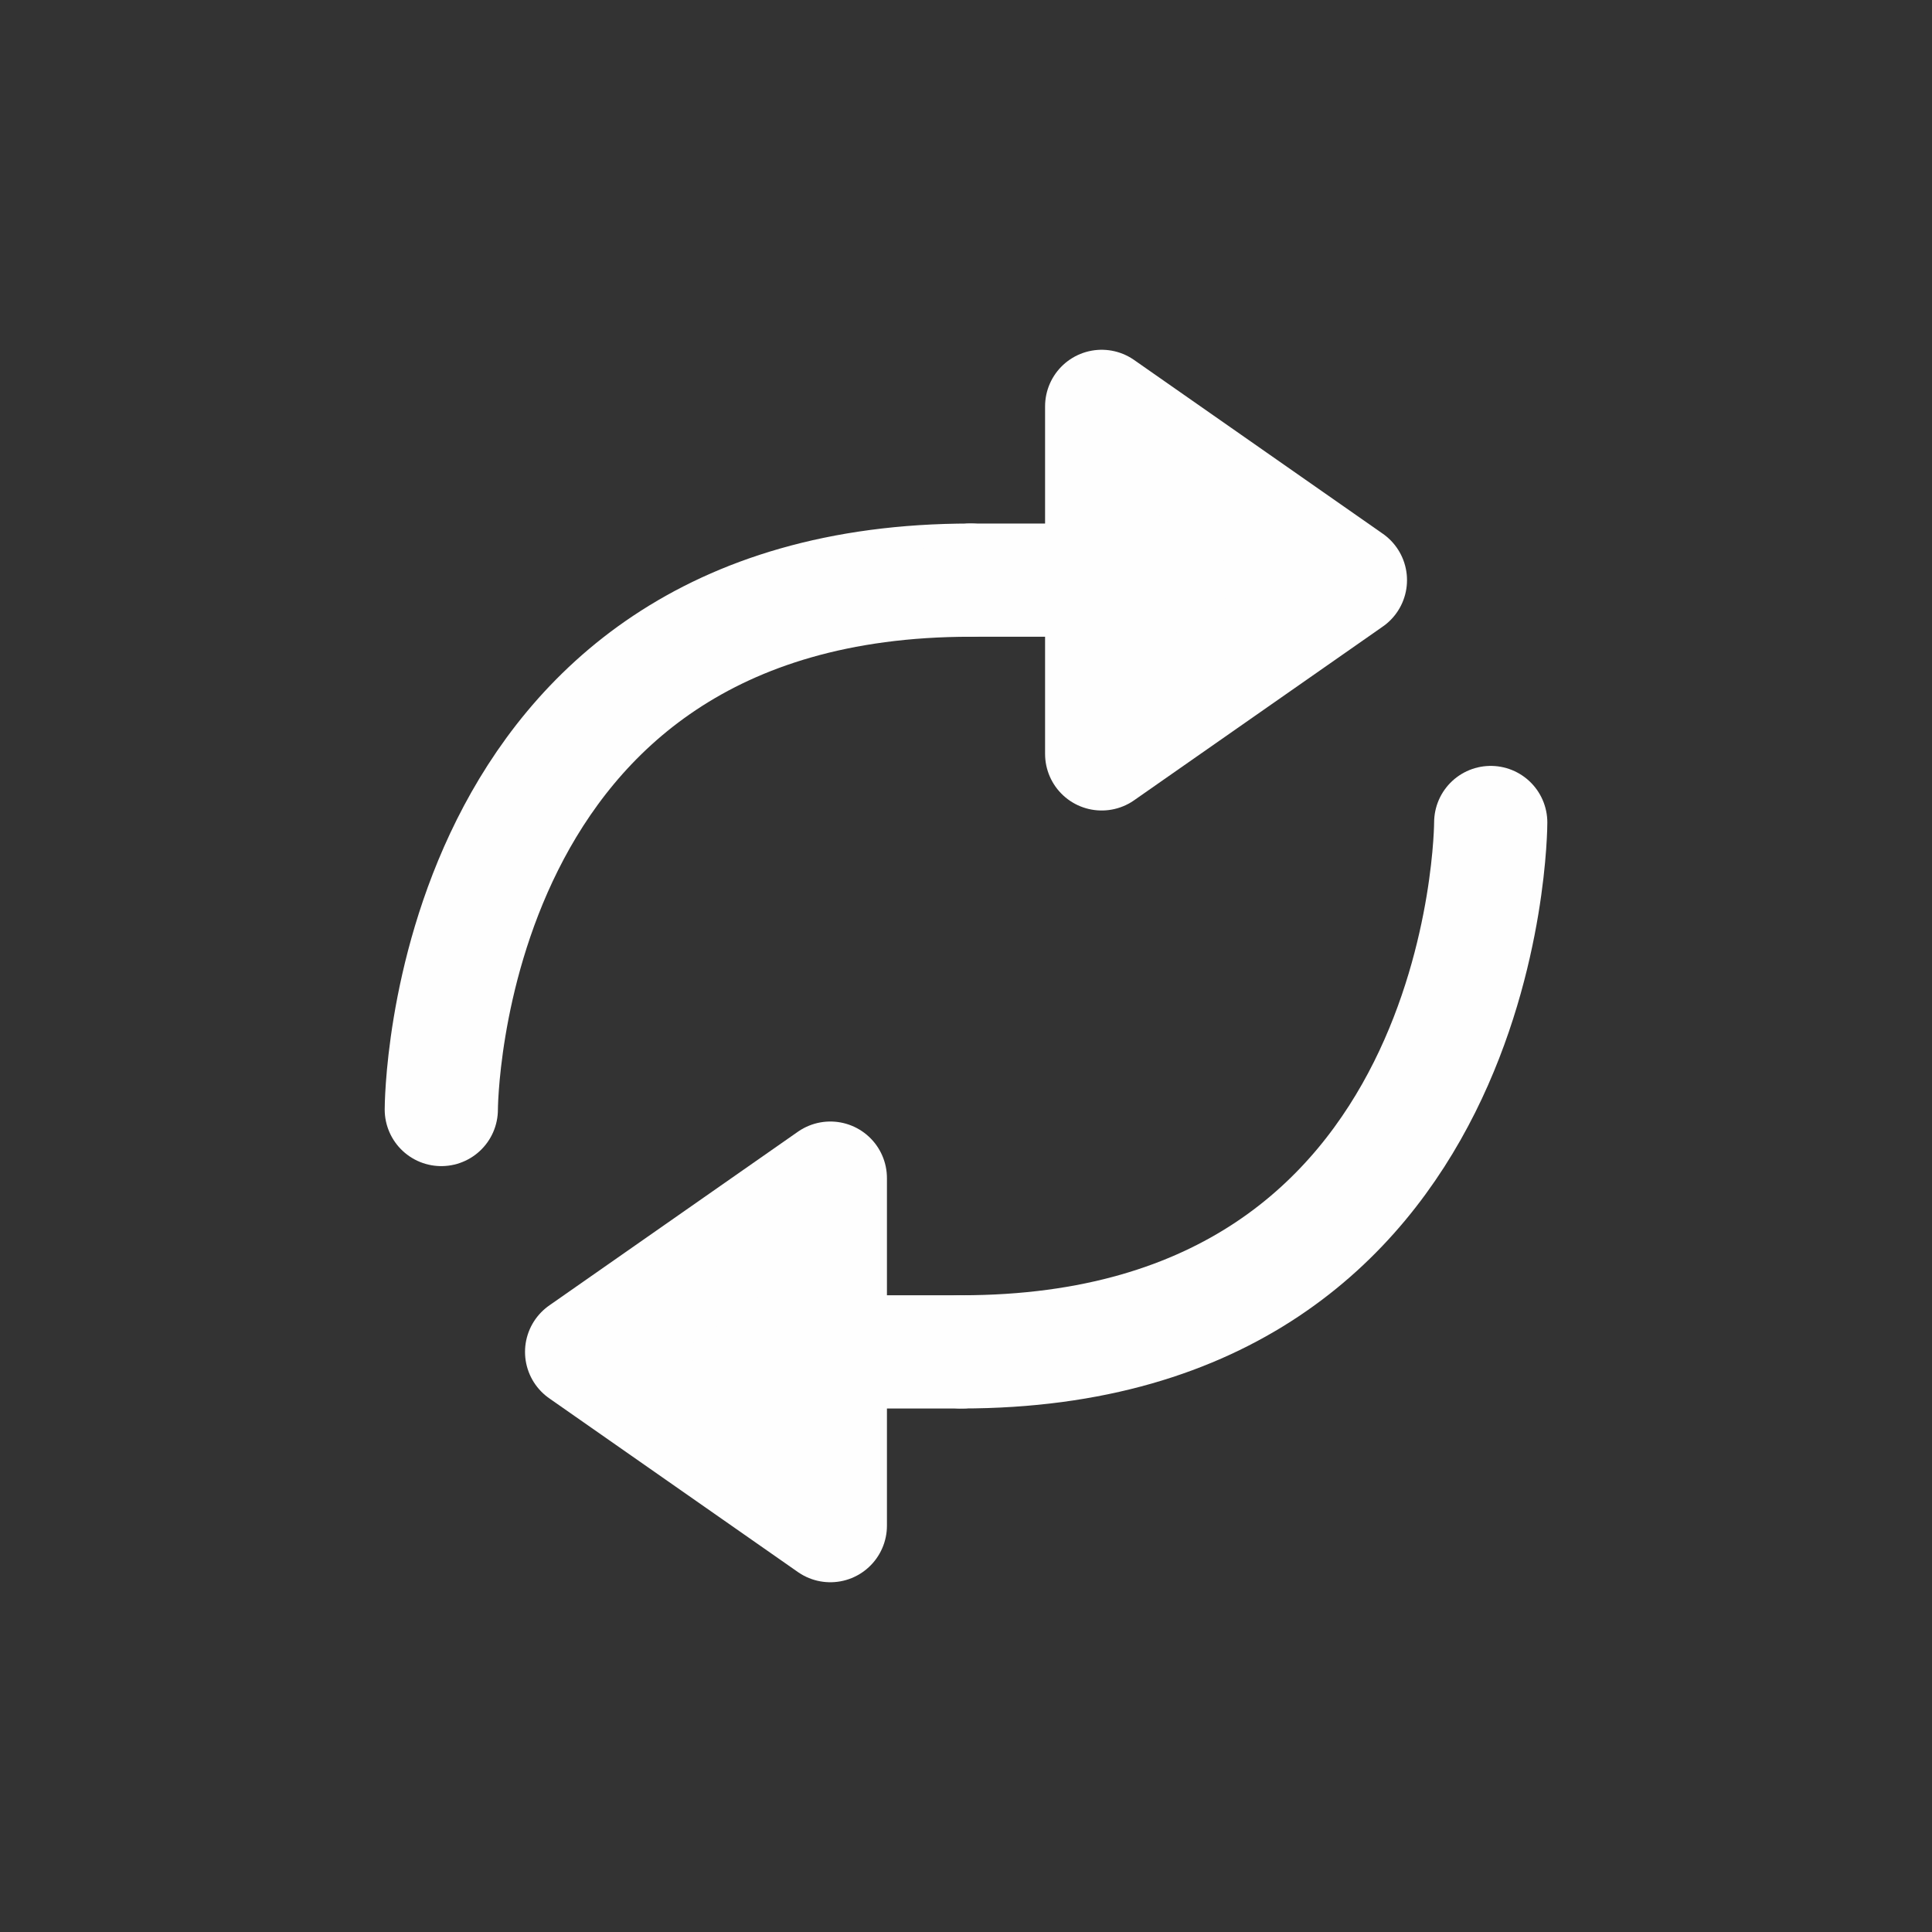 <?xml version="1.0" encoding="UTF-8" standalone="no"?>
<!-- Created with Inkscape (http://www.inkscape.org/) -->

<svg
   width="512"
   height="512"
   viewBox="0 0 135.467 135.467"
   version="1.1"
   id="svg1"
   inkscape:version="1.3.2 (091e20e, 2023-11-25, custom)"
   sodipodi:docname="newloop.svg"
   xmlns:inkscape="http://www.inkscape.org/namespaces/inkscape"
   xmlns:sodipodi="http://sodipodi.sourceforge.net/DTD/sodipodi-0.dtd"
   xmlns="http://www.w3.org/2000/svg"
   xmlns:svg="http://www.w3.org/2000/svg">
  <rect x="0" y="0" width="135.467" height="135.467" fill="#333333" stroke="none"/>
  <sodipodi:namedview
     id="namedview1"
     pagecolor="#838383"
     bordercolor="#000000"
     borderopacity="0.25"
     inkscape:showpageshadow="2"
     inkscape:pageopacity="0.0"
     inkscape:pagecheckerboard="true"
     inkscape:deskcolor="#d1d1d1"
     inkscape:document-units="mm"
     inkscape:zoom="1.0532399"
     inkscape:cx="374.08381"
     inkscape:cy="272.0178"
     inkscape:window-width="1920"
     inkscape:window-height="1009"
     inkscape:window-x="-8"
     inkscape:window-y="-8"
     inkscape:window-maximized="1"
     inkscape:current-layer="g14"
     showguides="true" />
  <defs
     id="defs1">
    <inkscape:path-effect
       effect="bend_path"
       id="path-effect4"
       is_visible="true"
       lpeversion="1"
       bendpath="M 69.632,73.539 H 396.474"
       prop_scale="1"
       scale_y_rel="false"
       vertical="false"
       hide_knot="false" />
  </defs>
  <g
     inkscape:label="Vrstva 1"
     inkscape:groupmode="layer"
     id="layer1">
    <path
       style="fill:none;fill-opacity:1;stroke:#fefefe;stroke-width:0;stroke-linecap:round;stroke-linejoin:round;stroke-dasharray:none;stroke-opacity:1;paint-order:stroke fill markers"
       d="M 154.181,108.522 453.181,125.604"
       id="path4" />
    <g
       id="g11"
       transform="translate(-2.266,0.536)">
      <g
         id="g12"
         transform="translate(-6.344,4.219)">
        <g
           id="g13"
           transform="translate(9.923,-0.711)">
          <g
             id="g14"
             transform="translate(6.143,-4.175)">
            <g
               id="g16"
               transform="translate(4.169,9.557)">
              <path
                 style="fill:none;fill-opacity:1;stroke:#fefefe;stroke-width:7.938;stroke-linecap:round;stroke-linejoin:round;stroke-dasharray:none;stroke-opacity:1;paint-order:stroke fill markers"
                 d="m 19.318,68.37 c 0,0 0,-37.118 37.118,-37.118"
                 id="path8"
                 sodipodi:nodetypes="cc" />
              <path
                 style="fill:none;fill-opacity:1;stroke:#fefefe;stroke-width:7.938;stroke-linecap:round;stroke-linejoin:round;stroke-dasharray:none;stroke-opacity:1;paint-order:stroke fill markers"
                 d="m 56.436,31.252 h 9.186"
                 id="path9"
                 sodipodi:nodetypes="cc" />
              <path
                 id="path11"
                 style="fill:#fefefe;fill-opacity:1;stroke:#fefefe;stroke-width:7.938;stroke-linecap:round;stroke-linejoin:round;stroke-dasharray:none;stroke-opacity:1;paint-order:stroke fill markers"
                 d="M 65.622,19.068 V 31.252 43.435 L 83.062,31.252 Z" />
              <path
                 style="fill:none;fill-opacity:1;stroke:#fefefe;stroke-width:7.938;stroke-linecap:round;stroke-linejoin:round;stroke-dasharray:none;stroke-opacity:1;paint-order:stroke fill markers"
                 d="m 92.901,48.246 c 0,0 0,37.118 -37.118,37.118"
                 id="path8-4"
                 sodipodi:nodetypes="cc" />
              <path
                 style="fill:none;fill-opacity:1;stroke:#fefefe;stroke-width:7.938;stroke-linecap:round;stroke-linejoin:round;stroke-dasharray:none;stroke-opacity:1;paint-order:stroke fill markers"
                 d="M 55.783,85.365 H 46.596"
                 id="path9-0"
                 sodipodi:nodetypes="cc" />
              <path
                 id="path11-5"
                 style="fill:#fefefe;fill-opacity:1;stroke:#fefefe;stroke-width:7.938;stroke-linecap:round;stroke-linejoin:round;stroke-dasharray:none;stroke-opacity:1;paint-order:stroke fill markers"
                 d="M 46.596,97.548 V 85.365 73.181 l -17.439,12.184 z" />
            </g>
          </g>
        </g>
      </g>
    </g>
  </g>
</svg>
